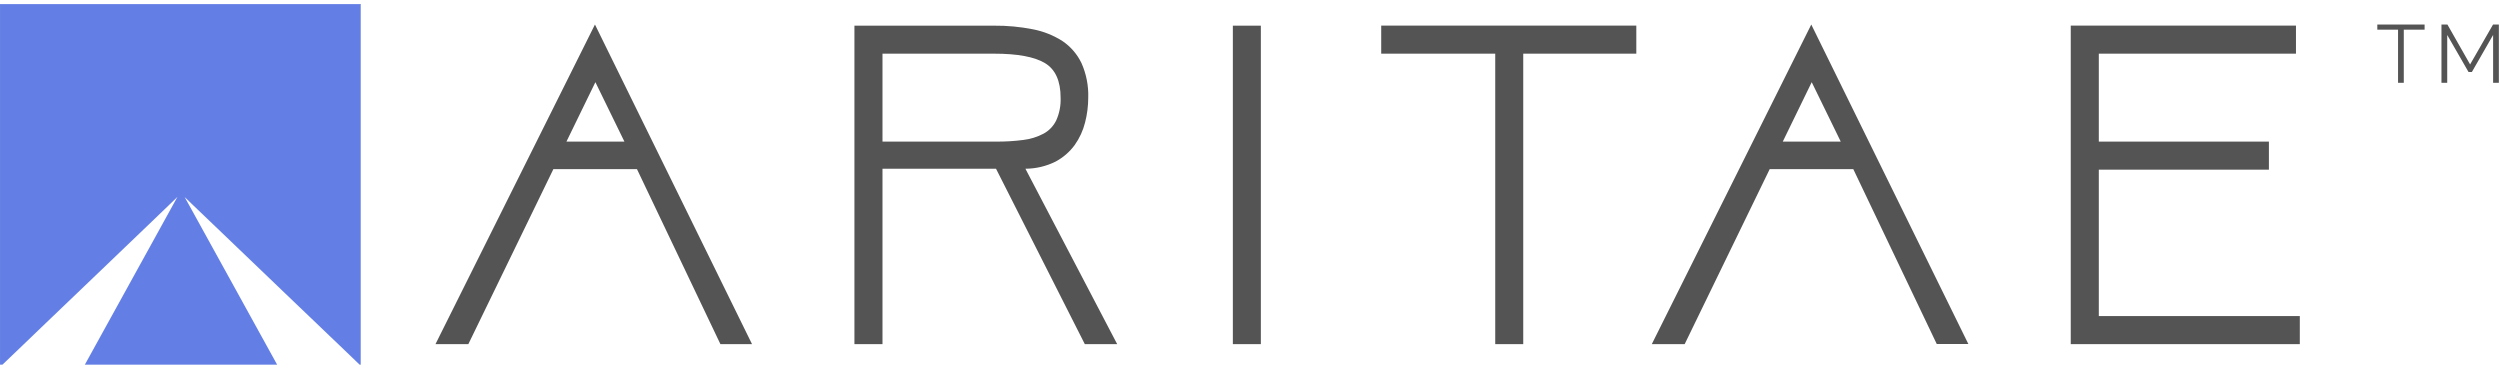 <svg width="217" height="32" viewBox="0 0 217 32" fill="none" xmlns="http://www.w3.org/2000/svg">
<g clip-path="url(#clip0_485_898)">
<path d="M24.071 31.789H7.35C7.309 31.731 7.35 31.684 7.373 31.638C7.615 31.203 7.855 30.767 8.094 30.331L9.342 28.069C9.696 27.426 10.051 26.784 10.406 26.142C10.901 25.245 11.396 24.348 11.89 23.451C12.252 22.796 12.614 22.141 12.976 21.486C13.383 20.748 13.79 20.01 14.197 19.272C14.588 18.559 14.984 17.848 15.375 17.135C15.386 17.114 15.4 17.094 15.417 17.077C15.221 17.262 15.029 17.45 14.837 17.637C14.377 18.085 13.906 18.527 13.447 18.974C12.925 19.481 12.397 19.978 11.874 20.482C11.542 20.802 11.209 21.12 10.875 21.439C10.344 21.946 9.815 22.454 9.287 22.962C8.952 23.284 8.616 23.605 8.28 23.926C7.757 24.424 7.237 24.926 6.714 25.425C6.191 25.924 5.689 26.405 5.178 26.894C4.651 27.399 4.124 27.904 3.597 28.409L2.055 29.89C1.539 30.385 1.018 30.876 0.505 31.374C0.386 31.49 0.258 31.599 0.142 31.72C0.105 31.748 0.065 31.773 0.023 31.793C0.016 31.788 0 31.804 0.001 31.782C0.002 31.76 0.001 31.724 0.001 31.698V0.368C0.039 0.354 0.079 0.35 0.119 0.357H31.299C31.448 0.357 31.433 0.341 31.433 0.49C31.433 10.883 31.433 21.276 31.433 31.67C31.44 31.709 31.436 31.75 31.423 31.788H31.401C31.338 31.759 31.28 31.718 31.232 31.669C30.662 31.119 30.088 30.575 29.519 30.024C29.196 29.711 28.868 29.402 28.543 29.093C28.011 28.585 27.479 28.075 26.947 27.563C26.622 27.251 26.296 26.941 25.971 26.632C25.439 26.124 24.907 25.614 24.374 25.102C24.047 24.787 23.719 24.473 23.391 24.16C22.859 23.652 22.329 23.145 21.802 22.637C21.474 22.323 21.146 22.009 20.818 21.696C20.288 21.188 19.758 20.68 19.23 20.173C18.898 19.853 18.564 19.535 18.23 19.216C17.698 18.709 17.165 18.199 16.633 17.688C16.425 17.49 16.229 17.28 16.029 17.112C16.146 17.314 16.271 17.542 16.396 17.77C16.841 18.578 17.287 19.386 17.733 20.193L19.075 22.626C19.484 23.367 19.893 24.108 20.302 24.848C20.789 25.733 21.276 26.617 21.764 27.501C22.204 28.299 22.645 29.098 23.086 29.896C23.408 30.477 23.729 31.06 24.049 31.642C24.074 31.688 24.113 31.736 24.072 31.793" fill="#637FE5"/>
<path d="M31.418 31.79C31.418 21.353 31.418 10.916 31.418 0.479C31.418 0.371 31.377 0.368 31.294 0.368C20.864 0.37 10.433 0.37 0 0.369C0.006 0.363 -0.01 0.345 0.012 0.345C0.034 0.345 0.07 0.345 0.097 0.345C10.511 0.345 20.924 0.345 31.337 0.345C31.421 0.345 31.443 0.363 31.443 0.451C31.443 10.864 31.443 21.278 31.443 31.691C31.443 31.723 31.468 31.764 31.422 31.789" fill="#637FE5"/>
</g>
<g clip-path="url(#clip1_485_898)">
<path d="M55.29 14.683H48.032L40.652 29.871H37.799L51.642 2.129L65.276 29.871H62.532L55.29 14.683ZM49.167 12.291H54.199L51.68 7.133L49.167 12.291Z" fill="#545454"/>
<path d="M76.6 14.645V29.871H74.164V2.228H86.289C87.416 2.218 88.541 2.323 89.647 2.541C90.564 2.716 91.439 3.064 92.226 3.567C92.934 4.046 93.502 4.705 93.872 5.476C94.292 6.419 94.493 7.446 94.459 8.478C94.458 9.205 94.366 9.929 94.184 10.634C94.008 11.335 93.703 11.998 93.285 12.587C92.842 13.191 92.268 13.686 91.606 14.036C90.797 14.435 89.907 14.643 89.005 14.645L96.972 29.871H94.162L86.454 14.645H76.6ZM76.6 4.659V12.291H86.415C87.221 12.299 88.025 12.252 88.824 12.148C89.44 12.076 90.037 11.89 90.585 11.6C91.062 11.34 91.446 10.937 91.683 10.447C91.959 9.829 92.089 9.155 92.061 8.478C92.061 7.024 91.606 6.019 90.7 5.476C89.795 4.933 88.33 4.659 86.311 4.659H76.6Z" fill="#545454"/>
<path d="M109.442 2.228H107.012V29.871H109.442V2.228Z" fill="#545454"/>
<path d="M142.032 2.223V4.659H132.217V29.871H129.786V4.659H119.889V2.223H142.032Z" fill="#545454"/>
<path d="M160.867 14.683H153.609L146.229 29.871H143.376L157.219 2.129L170.853 29.86H168.11L160.867 14.683ZM154.745 12.291H159.776L157.257 7.133L154.745 12.291Z" fill="#545454"/>
<path d="M179.741 29.871V2.223H199.29V4.659H182.177V12.291H196.941V14.727H182.177V27.434H199.624V29.871H179.741Z" fill="#545454"/>
<path d="M210.455 2.574H208.649V7.188H208.15V2.574H206.351V2.129H210.455V2.574Z" fill="#545454"/>
<path d="M216.402 7.188V3.035L214.558 6.25H214.268L212.419 3.035V7.188H211.919V2.129H212.435L214.405 5.592L216.396 2.129H216.901V7.188H216.402Z" fill="#545454"/>
</g>
<defs>
<clipPath id="clip0_485_898">
<rect width="31.31" height="31.31" fill="white" transform="translate(0 0.345)"/>
</clipPath>
<clipPath id="clip1_485_898">
<rect width="179.102" height="27.741" fill="white" transform="translate(37.799 2.129)"/>
</clipPath>
</defs>
</svg>
